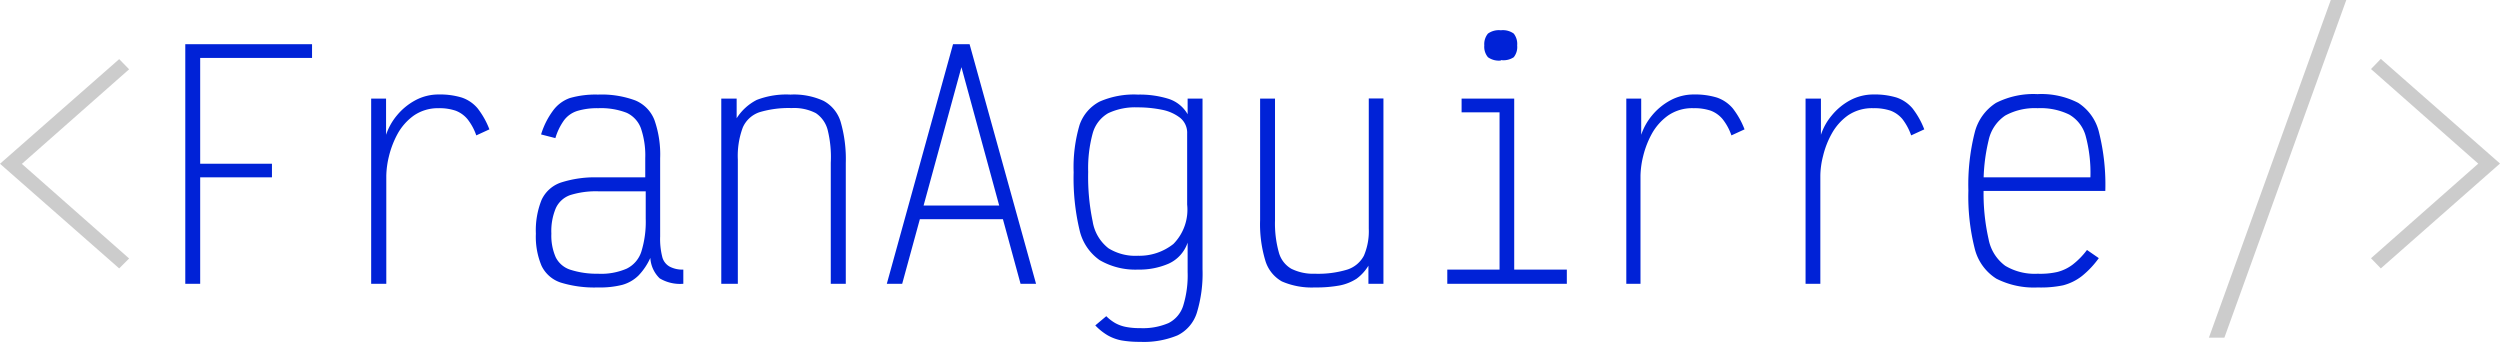 <svg xmlns="http://www.w3.org/2000/svg" viewBox="0 0 211.43 28.91"><defs><style>.cls-1{fill:#ccc;}.cls-2{fill:#0022d7;}</style></defs><g id="Capa_2" data-name="Capa 2"><g id="Capa_1-2" data-name="Capa 1"><path class="cls-1" d="M10.08,22.7,0,13.85,10.08,5l.84.86-9.07,8,9.07,8Z"/><path class="cls-2" d="M15.67,24V3.74H26.39V4.9H16.15l.78-.78V14.63l-.78-.78H23V15H16.15l.78-.78V24Z"/><path class="cls-2" d="M31.39,24V8.34h1.26V11.4a5.09,5.09,0,0,1,.91-1.63,5.23,5.23,0,0,1,1.55-1.28,4.14,4.14,0,0,1,2-.5,6.32,6.32,0,0,1,1.94.26,3,3,0,0,1,1.34.91,6.91,6.91,0,0,1,1,1.78l-1.11.51a4.64,4.64,0,0,0-.75-1.38,2.42,2.42,0,0,0-1-.71,4.3,4.3,0,0,0-1.46-.21A3.6,3.6,0,0,0,35,9.77a4.7,4.7,0,0,0-1.37,1.54,7.78,7.78,0,0,0-.73,1.88,7.52,7.52,0,0,0-.23,1.67V24Z"/><path class="cls-2" d="M50.57,24.31a9.7,9.7,0,0,1-3.14-.41,2.75,2.75,0,0,1-1.63-1.42,6.34,6.34,0,0,1-.48-2.72,6.91,6.91,0,0,1,.48-2.85,2.79,2.79,0,0,1,1.63-1.47A9.36,9.36,0,0,1,50.57,15h4V13.37a7.08,7.08,0,0,0-.37-2.53A2.33,2.33,0,0,0,53,9.54a6,6,0,0,0-2.39-.39,5.87,5.87,0,0,0-1.78.23,2.24,2.24,0,0,0-1.12.78,5,5,0,0,0-.74,1.52l-1.21-.31a6.62,6.62,0,0,1,1-2A3,3,0,0,1,48.2,8.29,7.86,7.86,0,0,1,50.57,8a8.18,8.18,0,0,1,3.15.49,2.94,2.94,0,0,1,1.63,1.67,8.74,8.74,0,0,1,.48,3.22V20A6.14,6.14,0,0,0,56,21.69a1.3,1.3,0,0,0,.62.85,2.3,2.3,0,0,0,1.17.26V24a3.35,3.35,0,0,1-2-.46A2.61,2.61,0,0,1,55,21.81a5.31,5.31,0,0,1-1,1.49,3.17,3.17,0,0,1-1.37.79A7.63,7.63,0,0,1,50.57,24.31Zm0-1.16A5.43,5.43,0,0,0,53,22.72a2.42,2.42,0,0,0,1.24-1.44,8.51,8.51,0,0,0,.37-2.78V16.18h-4a7.29,7.29,0,0,0-2.39.32A2.1,2.1,0,0,0,47,17.62a5,5,0,0,0-.37,2.14,4.54,4.54,0,0,0,.37,2,2.09,2.09,0,0,0,1.23,1.05A7.32,7.32,0,0,0,50.57,23.15Z"/><path class="cls-2" d="M61,24V8.34H62.3V10A4.37,4.37,0,0,1,64,8.45,6.93,6.93,0,0,1,66.85,8a6,6,0,0,1,2.8.53,3,3,0,0,1,1.45,1.79,11.33,11.33,0,0,1,.43,3.46V24H70.26V13.77A9.57,9.57,0,0,0,70,11a2.45,2.45,0,0,0-1-1.43,4,4,0,0,0-2.05-.43,8.59,8.59,0,0,0-2.72.35,2.37,2.37,0,0,0-1.41,1.29,6.89,6.89,0,0,0-.42,2.71V24Z"/><path class="cls-2" d="M75,24,80.6,3.74H82L87.62,24H86.31l-5-18.32L76.3,24Zm2.27-5.46.31-1.16h7.48l.3,1.16Z"/><path class="cls-2" d="M96.42,28.91a8.88,8.88,0,0,1-1.57-.12,3.78,3.78,0,0,1-1.17-.43,4.83,4.83,0,0,1-1.05-.84l.93-.78a3.6,3.6,0,0,0,.77.59,3.09,3.09,0,0,0,.9.32,5.94,5.94,0,0,0,1.19.1,5.47,5.47,0,0,0,2.41-.43,2.47,2.47,0,0,0,1.24-1.48,8.68,8.68,0,0,0,.37-2.84V20.52a3,3,0,0,1-1.61,1.78,6.23,6.23,0,0,1-2.59.5A6,6,0,0,1,93,22a4.26,4.26,0,0,1-1.7-2.54,19,19,0,0,1-.5-4.89,12.62,12.62,0,0,1,.5-4A3.52,3.52,0,0,1,93,8.59,7.24,7.24,0,0,1,96.24,8a8.21,8.21,0,0,1,2.56.35,2.87,2.87,0,0,1,1.64,1.31V8.34h1.26V22.77a11.35,11.35,0,0,1-.48,3.68,3.19,3.19,0,0,1-1.63,1.91A7.43,7.43,0,0,1,96.42,28.91Zm-.18-7.28a4.63,4.63,0,0,0,3-1,4.13,4.13,0,0,0,1.16-3.33v-6a1.62,1.62,0,0,0-.6-1.34,3.65,3.65,0,0,0-1.54-.68,10.21,10.21,0,0,0-2.06-.2,5.31,5.31,0,0,0-2.49.5,2.83,2.83,0,0,0-1.3,1.7,11.22,11.22,0,0,0-.38,3.26,18.38,18.38,0,0,0,.38,4.19A3.59,3.59,0,0,0,93.75,21,4.3,4.3,0,0,0,96.24,21.63Z"/><path class="cls-2" d="M111.2,24.31a6.32,6.32,0,0,1-2.79-.51A3,3,0,0,1,107,22a10.63,10.63,0,0,1-.43-3.39V8.34h1.26V18.65a9.1,9.1,0,0,0,.32,2.68,2.28,2.28,0,0,0,1.06,1.4,4.17,4.17,0,0,0,2,.42,8.49,8.49,0,0,0,2.73-.35,2.43,2.43,0,0,0,1.41-1.18,5.27,5.27,0,0,0,.41-2.29v-11H117V24h-1.27V22.47a3.78,3.78,0,0,1-1,1.1,4.06,4.06,0,0,1-1.42.57A11,11,0,0,1,111.2,24.31Z"/><path class="cls-2" d="M122.4,24V22.8h10.11V24Zm4.42,0V8.72l.79.78h-4V8.34h4.45V24Zm.11-18.88a1.59,1.59,0,0,1-1.09-.28,1.37,1.37,0,0,1-.31-1,1.4,1.4,0,0,1,.31-1,1.59,1.59,0,0,1,1.09-.28,1.57,1.57,0,0,1,1.09.28,1.41,1.41,0,0,1,.29,1,1.38,1.38,0,0,1-.29,1A1.57,1.57,0,0,1,126.93,5.08Z"/><path class="cls-2" d="M137.54,24V8.34h1.26V11.4a5.09,5.09,0,0,1,.91-1.63,5.23,5.23,0,0,1,1.55-1.28,4.14,4.14,0,0,1,2-.5,6.32,6.32,0,0,1,1.94.26,3.06,3.06,0,0,1,1.34.91,6.91,6.91,0,0,1,1,1.78l-1.11.51a4.64,4.64,0,0,0-.75-1.38,2.42,2.42,0,0,0-1-.71,4.34,4.34,0,0,0-1.46-.21,3.6,3.6,0,0,0-2.15.62,4.7,4.7,0,0,0-1.37,1.54,7.78,7.78,0,0,0-.73,1.88,7.52,7.52,0,0,0-.23,1.67V24Z"/><path class="cls-2" d="M152.7,24V8.34H154V11.4a4.91,4.91,0,0,1,.91-1.63,5.19,5.19,0,0,1,1.54-1.28,4.17,4.17,0,0,1,2-.5,6.35,6.35,0,0,1,1.95.26,3.06,3.06,0,0,1,1.34.91,6.91,6.91,0,0,1,1,1.78l-1.11.51a4.88,4.88,0,0,0-.74-1.38,2.42,2.42,0,0,0-1-.71,4.4,4.4,0,0,0-1.47-.21,3.62,3.62,0,0,0-2.15.62,4.67,4.67,0,0,0-1.36,1.54,7.39,7.39,0,0,0-.73,1.88,7,7,0,0,0-.23,1.67V24Z"/><path class="cls-2" d="M172.34,24.31a7,7,0,0,1-3.5-.74A4.19,4.19,0,0,1,167,21a18,18,0,0,1-.53-4.88,18,18,0,0,1,.53-4.89,4.17,4.17,0,0,1,1.81-2.53,7,7,0,0,1,3.5-.74,6.8,6.8,0,0,1,3.45.74,4.1,4.1,0,0,1,1.77,2.54,18.22,18.22,0,0,1,.52,4.91H167.24V15h9.55a12,12,0,0,0-.4-3.5A3,3,0,0,0,175,9.69a5.54,5.54,0,0,0-2.67-.54,5.22,5.22,0,0,0-2.74.62,3.36,3.36,0,0,0-1.41,2.1,15.38,15.38,0,0,0-.42,4.05,17.47,17.47,0,0,0,.42,4.31,3.62,3.62,0,0,0,1.41,2.25,4.85,4.85,0,0,0,2.74.67A6.53,6.53,0,0,0,174,23a3.65,3.65,0,0,0,1.3-.63,6.41,6.41,0,0,0,1.2-1.23l1,.69a7.74,7.74,0,0,1-1.42,1.51,4.36,4.36,0,0,1-1.6.79A9.18,9.18,0,0,1,172.34,24.31Z"/><path class="cls-1" d="M186.81,28.56,197.12,0h1.31L188.12,28.56Z"/><path class="cls-1" d="M201.35,22.7l-.83-.86,9.07-8-9.07-8,.83-.86,10.08,8.85Z"/></g></g></svg>
